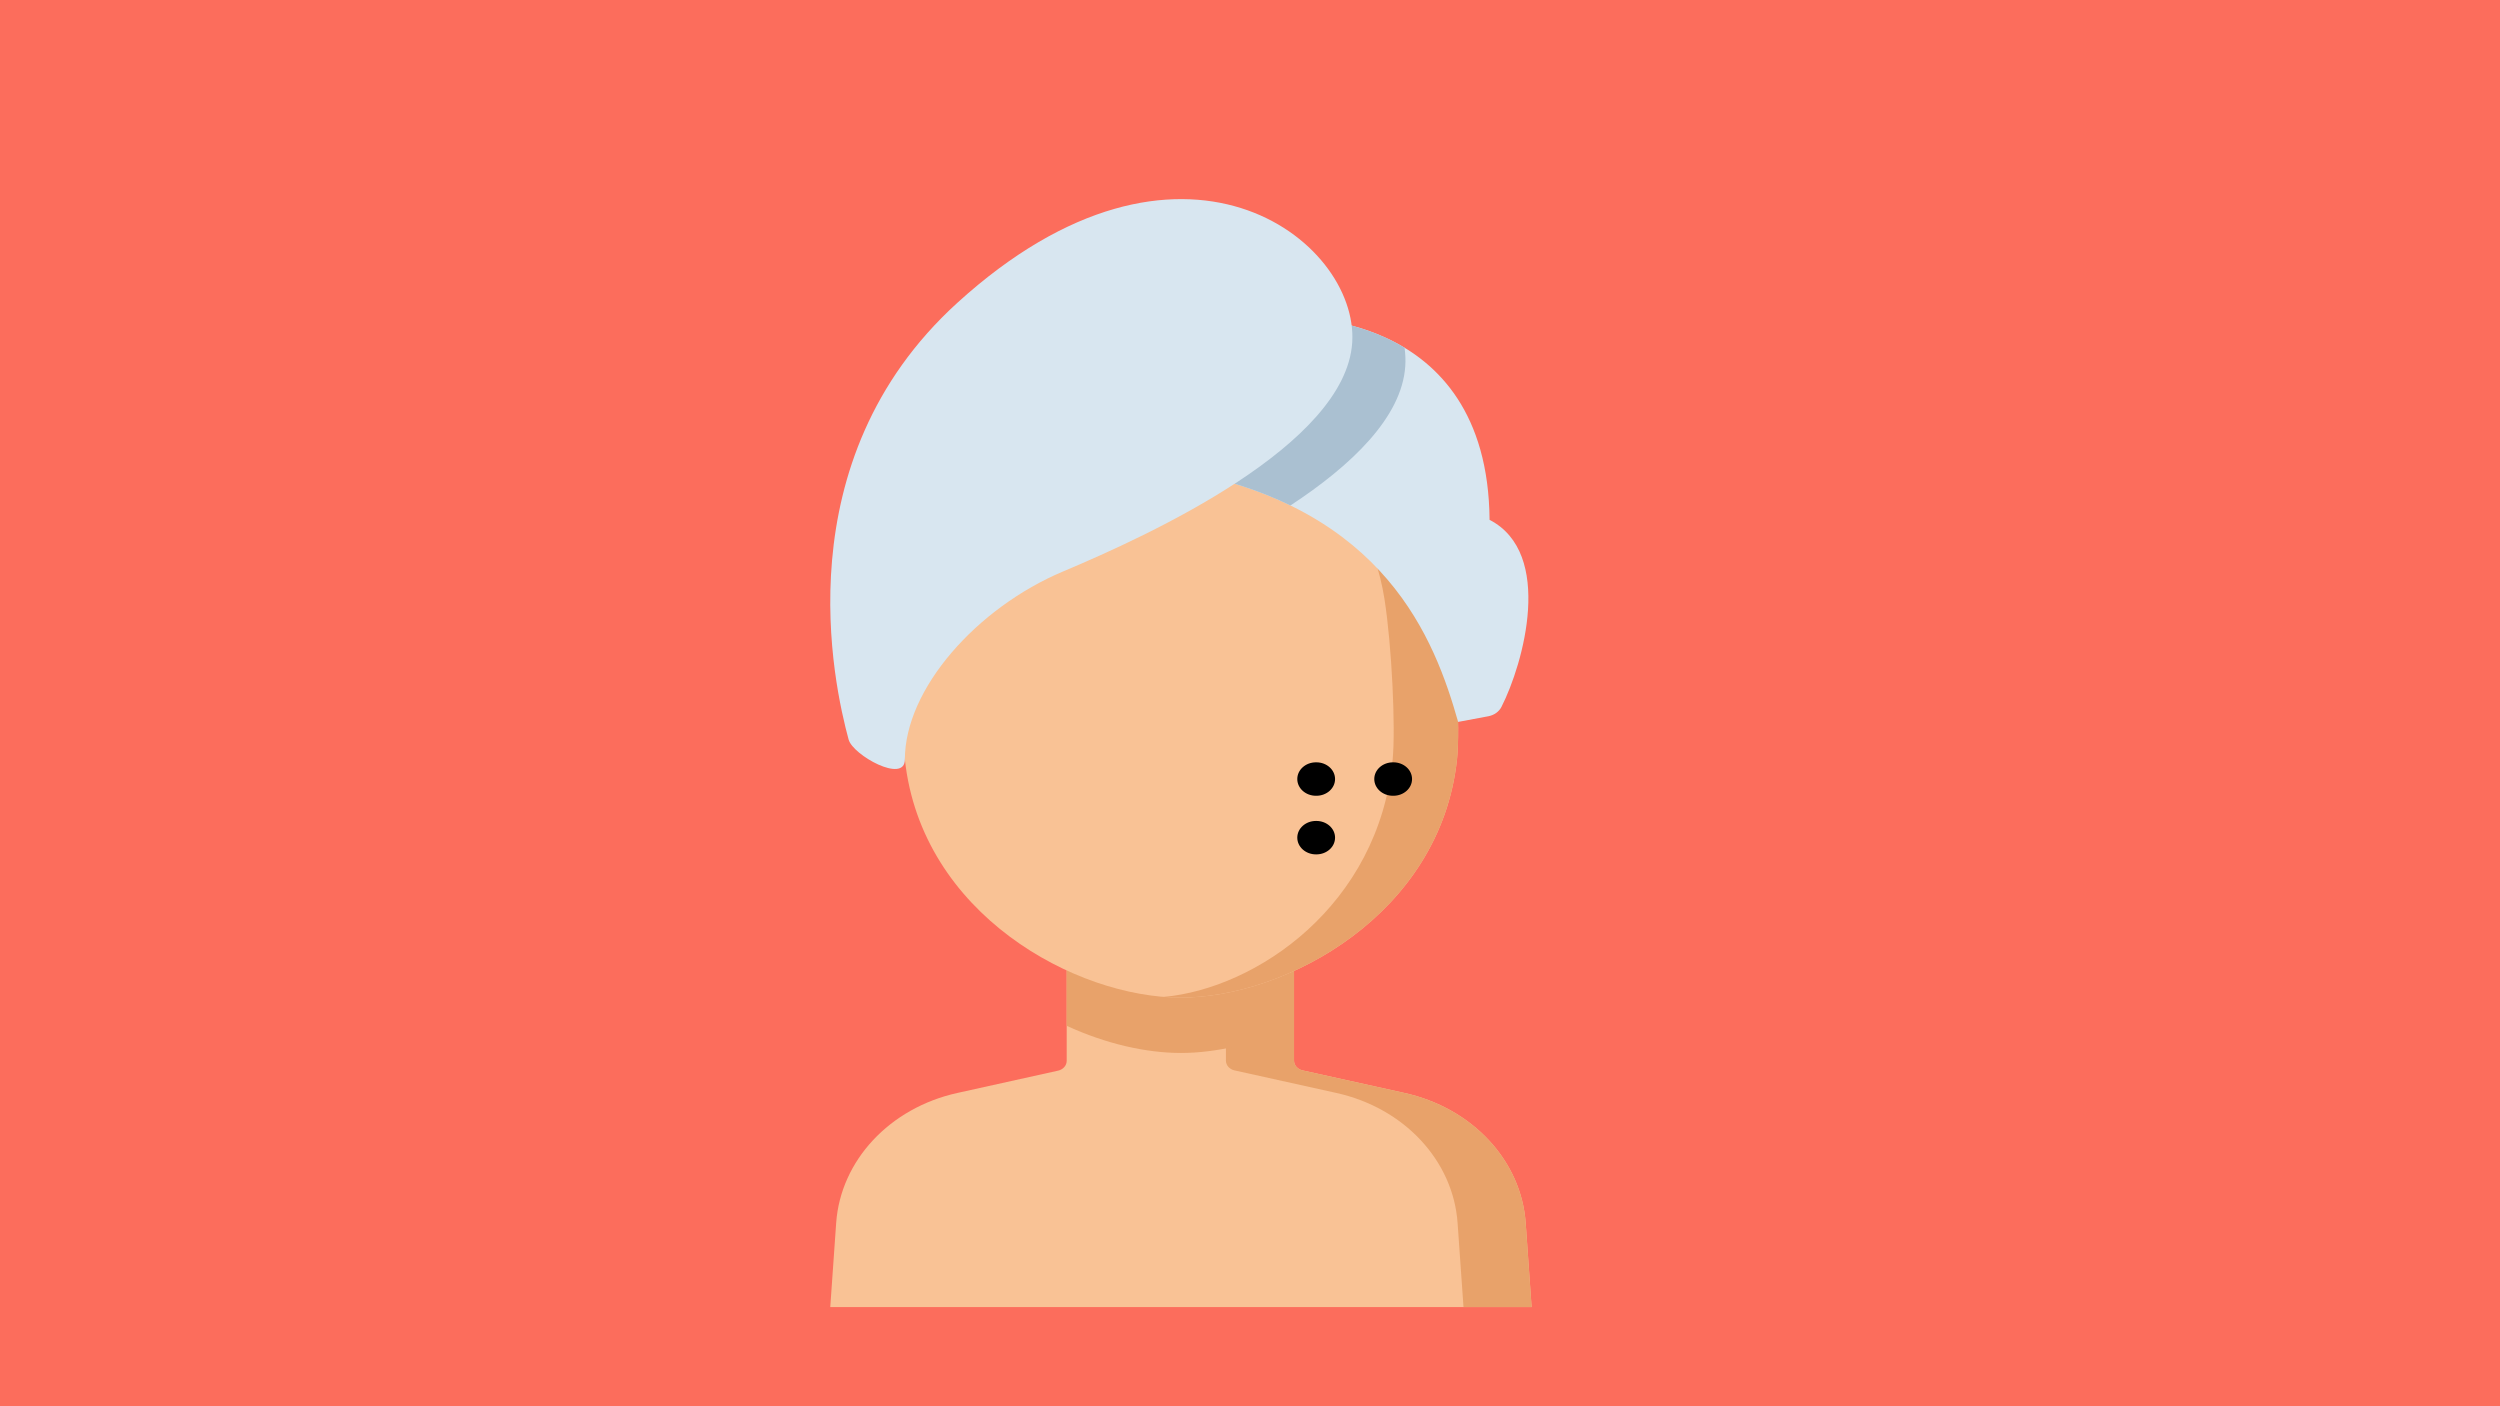 <?xml version="1.0" encoding="UTF-8" standalone="no"?>
<svg
   xmlns:dc="http://purl.org/dc/elements/1.1/"
   xmlns:cc="http://creativecommons.org/ns#"
   xmlns:rdf="http://www.w3.org/1999/02/22-rdf-syntax-ns#"
   xmlns:svg="http://www.w3.org/2000/svg"
   xmlns="http://www.w3.org/2000/svg"
   id="svg8"
   version="1.1"
   viewBox="0 0 338.667 190.5"
   height="720"
   width="1280">
  <defs
     id="defs2" />
  <g
     transform="translate(0,-106.5)"
     id="layer1">
    <rect
       y="103.476"
       x="-1.512"
       height="197.304"
       width="346.226"
       id="rect815"
       style="opacity:1;fill:#fc6d5c;fill-opacity:1;fill-rule:nonzero;stroke:#e39c3f;stroke-width:0.784;stroke-linecap:round;stroke-linejoin:round;stroke-miterlimit:4;stroke-dasharray:none;stroke-opacity:1;paint-order:normal" />
    <g
       transform="matrix(0.337,0,0,0.302,95.927,131.214)"
       id="g2944">
	<g
   id="g2922">
		<path
   style="fill:#f9c295"
   d="M 49.097,504.48 H 331.03 l -2.378,-37.72 c -1.767,-27.993 -21.482,-51.603 -48.716,-58.33 l -40.97,-10.124 c -2.027,-0.498 -3.443,-2.31 -3.443,-4.394 V 302.21 h -91.385 v 91.815 c 0,2.084 -1.427,3.895 -3.443,4.394 l -40.506,10.011 c -27.234,6.726 -46.949,30.337 -48.716,58.33 z"
   id="path2906" />

		<path
   style="fill:#e8a26a"
   d="m 328.652,466.76 c -1.767,-27.993 -21.482,-51.603 -48.716,-58.33 l -40.97,-10.124 c -2.027,-0.499 -3.443,-2.31 -3.443,-4.394 V 302.21 h -27.384 v 91.702 c 0,2.084 1.416,3.896 3.443,4.394 l 40.97,10.124 c 27.234,6.727 46.949,30.337 48.716,58.33 l 2.378,37.72 h 27.384 z"
   id="path2908" />

		<path
   style="fill:#e8a26a"
   d="m 144.139,378.302 c 15.649,8.057 31.873,12.188 45.924,12.188 13.912,0 29.955,-4.046 45.46,-11.945 v -76.333 h -91.385 v 76.09 z"
   id="path2910" />

		<path
   style="fill:#f9c295"
   d="m 190.063,95.482 v 0 c 53.325,0 98.847,38.698 107.248,91.358 3.382,21.199 5.098,57.819 3.727,72.015 -6.709,69.433 -68.686,106.8 -110.975,106.8 -42.289,0 -104.266,-37.368 -110.975,-106.8 -1.372,-14.196 0.345,-50.817 3.727,-72.015 8.401,-52.66 53.923,-91.358 107.248,-91.358 z"
   id="path2912" />

		<path
   style="fill:#e8a26a"
   d="M 297.311,186.84 C 288.91,134.181 243.388,95.483 190.063,95.483 v 0 c -2.311,0 -4.602,0.099 -6.882,0.242 44.461,3.166 81.589,40.739 88.691,91.115 2.989,21.199 4.505,57.819 3.293,72.016 -5.614,65.752 -55.025,102.742 -91.984,106.479 2.341,0.209 4.641,0.321 6.882,0.321 42.288,0 104.266,-37.368 110.975,-106.8 1.372,-14.198 -0.345,-50.818 -3.727,-72.016 z"
   id="path2914" />

		<path
   style="fill:#d8e6f0"
   d="m 233.076,60.699 c 0,0 80.348,-4.979 81.049,90.646 25.991,15.006 13.641,64.526 4.781,83.908 -0.986,2.158 -2.938,3.71 -5.261,4.196 l -12.157,2.542 c -9.403,-36.967 -29.31,-95.895 -111.425,-112.643 27.304,-61.57 43.013,-68.649 43.013,-68.649 z"
   id="path2916" />

		<path
   style="fill:#aac0d1"
   d="M 279.953,74.146 C 257.811,59.175 233.076,60.699 233.076,60.699 c 0,0 -15.71,7.079 -43.013,68.648 17.261,3.521 31.764,8.91 44.008,15.563 24.414,-17.888 44.826,-39.5 46.174,-62.537 0.158,-2.695 0.05,-5.449 -0.292,-8.227 z"
   id="path2918" />

		<path
   style="fill:#d8e6f0"
   d="m 79.089,258.855 c 0,-31.686 28.859,-68.051 63.696,-84.403 C 177.622,158.1 256.224,117.804 258.912,71.833 261.6,25.862 189.976,-37.121 100.165,54.016 30.136,125.078 50.518,225.357 56.47,249.889 c 1.705,7.031 22.619,19.939 22.619,8.966 z"
   id="path2920" />

	</g>

	<g
   id="g2930">
		
		
		
	</g>

	<g
   id="g2942">
		
		
		<path
   d="m 244.516,260.119 h -0.184 c -4.143,0 -7.5,3.357 -7.5,7.5 0,4.143 3.357,7.5 7.5,7.5 h 0.184 c 4.143,0 7.5,-3.357 7.5,-7.5 0,-4.143 -3.358,-7.5 -7.5,-7.5 z"
   id="path2936" />

		<path
   d="m 244.516,286.412 h -0.184 c -4.143,0 -7.5,3.357 -7.5,7.5 0,4.143 3.357,7.5 7.5,7.5 h 0.184 c 4.143,0 7.5,-3.357 7.5,-7.5 0,-4.143 -3.358,-7.5 -7.5,-7.5 z"
   id="path2938" />

		<path
   d="m 275.279,260.119 c -4.143,0 -7.5,3.357 -7.5,7.5 0,4.143 3.357,7.5 7.5,7.5 h 0.185 c 4.143,0 7.5,-3.357 7.5,-7.5 0,-4.143 -3.357,-7.5 -7.5,-7.5 z"
   id="path2940" />

	</g>

</g>
  </g>
</svg>
